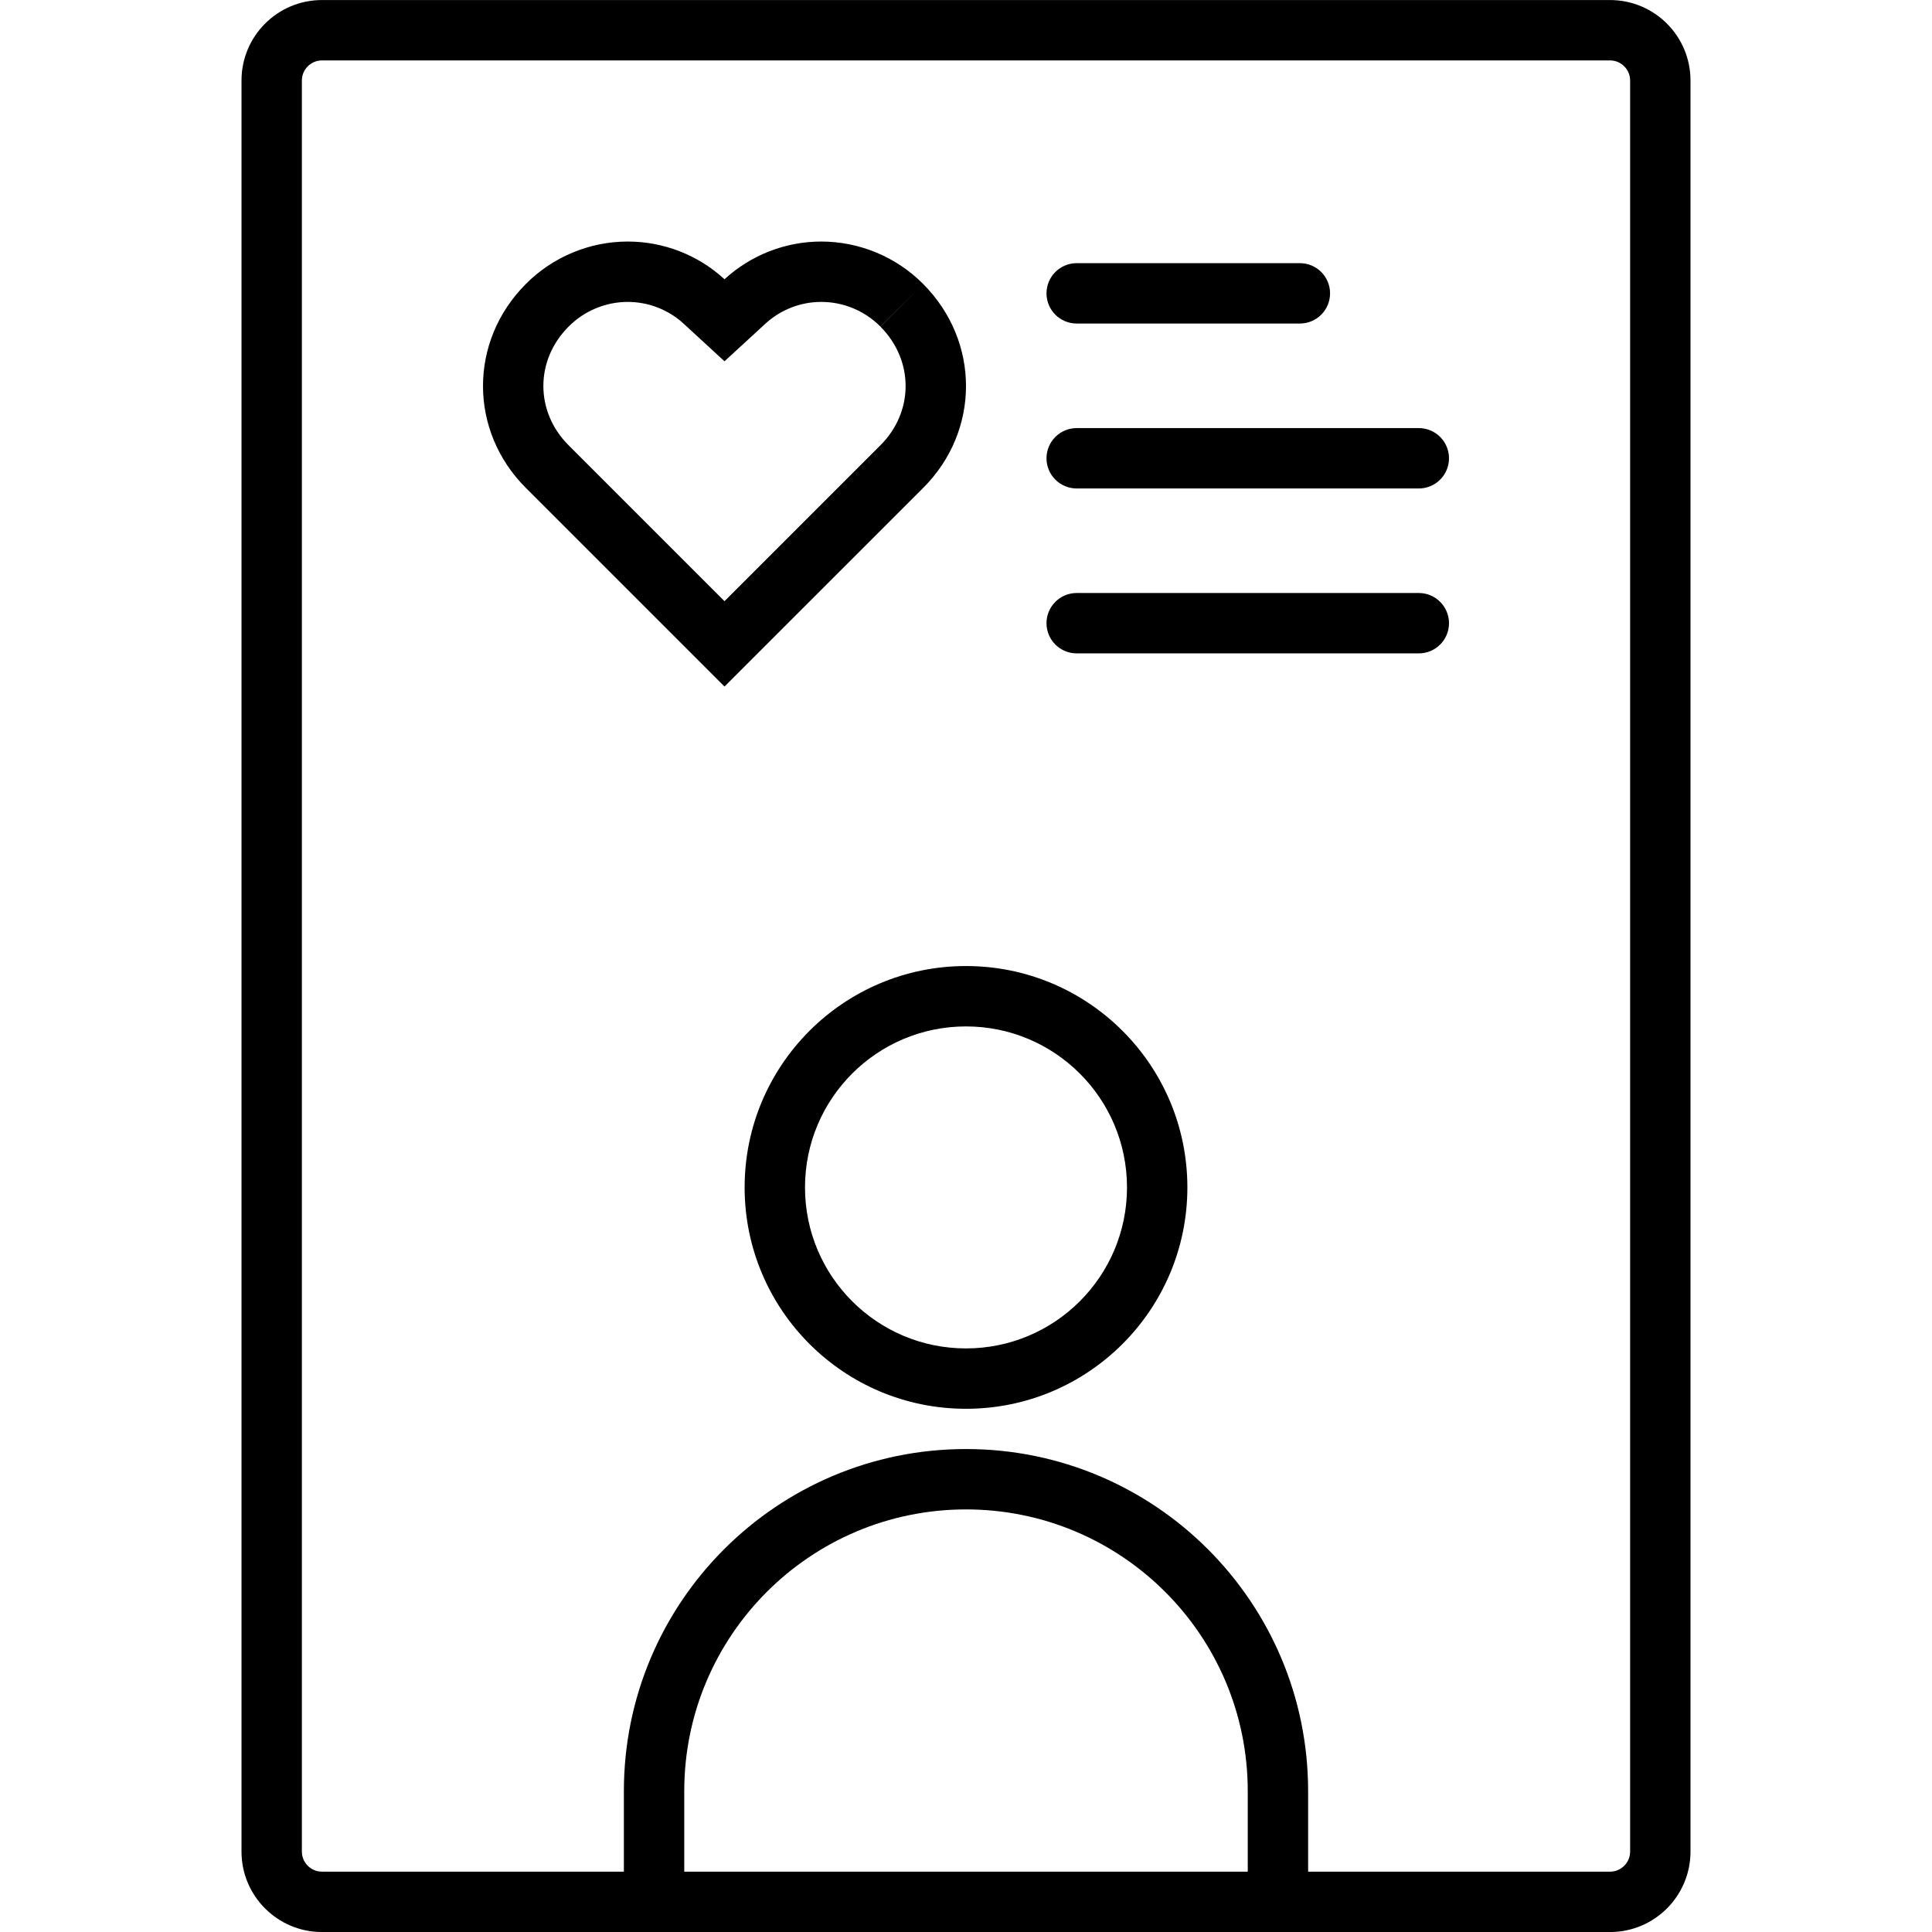 <svg width="48" height="48" viewBox="0 0 48 48" fill="none" xmlns="http://www.w3.org/2000/svg">
<path d="M18 17.057L13.063 12.12C11.646 10.704 11.646 8.48 13.061 7.059C13.393 6.724 13.788 6.458 14.223 6.277C14.658 6.095 15.125 6.001 15.596 6.001C16.487 6.001 17.345 6.335 18 6.938C18.656 6.336 19.514 6.001 20.404 6.001C20.875 6.001 21.341 6.095 21.776 6.276C22.21 6.457 22.605 6.722 22.936 7.056L21.872 8.113C21.68 7.919 21.451 7.765 21.199 7.66C20.947 7.555 20.677 7.501 20.404 7.501C19.89 7.501 19.394 7.694 19.015 8.043L18 8.976L16.985 8.042C16.606 7.694 16.111 7.501 15.597 7.501C15.323 7.501 15.053 7.556 14.801 7.661C14.548 7.766 14.319 7.92 14.126 8.115L14.124 8.117C13.29 8.954 13.294 10.23 14.123 11.059L18 14.936L21.877 11.059C22.706 10.23 22.71 8.955 21.874 8.115L22.936 7.056C24.355 8.48 24.354 10.704 22.938 12.12L18 17.057Z" fill="currentColor"/>
<path d="M32.295 8.038C32.709 8.038 33.045 7.702 33.045 7.288C33.045 6.874 32.709 6.538 32.295 6.538H26.75C26.336 6.538 26 6.874 26 7.288C26 7.702 26.336 8.038 26.75 8.038H32.295Z" fill="currentColor"/>
<path d="M36 11.386C36 11.8 35.664 12.136 35.25 12.136H26.75C26.336 12.136 26 11.8 26 11.386C26 10.971 26.336 10.636 26.75 10.636H35.25C35.664 10.636 36 10.971 36 11.386Z" fill="currentColor"/>
<path d="M26 15.483C26 15.898 26.336 16.233 26.75 16.233H35.25C35.664 16.233 36 15.898 36 15.483C36 15.069 35.664 14.733 35.25 14.733H26.75C26.336 14.733 26 15.069 26 15.483Z" fill="currentColor"/>
<path fill-rule="evenodd" clip-rule="evenodd" d="M29.5 29.501C29.5 32.538 27.038 35.001 24 35.001C20.962 35.001 18.5 32.538 18.5 29.501C18.5 26.463 20.962 24.001 24 24.001C27.038 24.001 29.5 26.463 29.5 29.501ZM28 29.501C28 31.71 26.209 33.501 24 33.501C21.791 33.501 20 31.71 20 29.501C20 27.292 21.791 25.501 24 25.501C26.209 25.501 28 27.292 28 29.501Z" fill="currentColor"/>
<path fill-rule="evenodd" clip-rule="evenodd" d="M8 48.001C6.895 48.001 6 47.105 6 46.001V2.001C6 0.896 6.895 0.001 8 0.001H40C41.105 0.001 42 0.896 42 2.001V46.001C42 47.105 41.105 48.001 40 48.001H8ZM7.5 2.001C7.5 1.725 7.724 1.501 8 1.501H40C40.276 1.501 40.5 1.725 40.5 2.001V46.001C40.5 46.277 40.276 46.501 40 46.501H32.5V44.501C32.5 39.806 28.694 36.001 24 36.001C19.306 36.001 15.5 39.806 15.5 44.501V46.501H8C7.724 46.501 7.5 46.277 7.5 46.001V2.001ZM17 46.501H31V44.501C31 40.635 27.866 37.501 24 37.501C20.134 37.501 17 40.635 17 44.501V46.501Z" fill="currentColor"/>
</svg>
